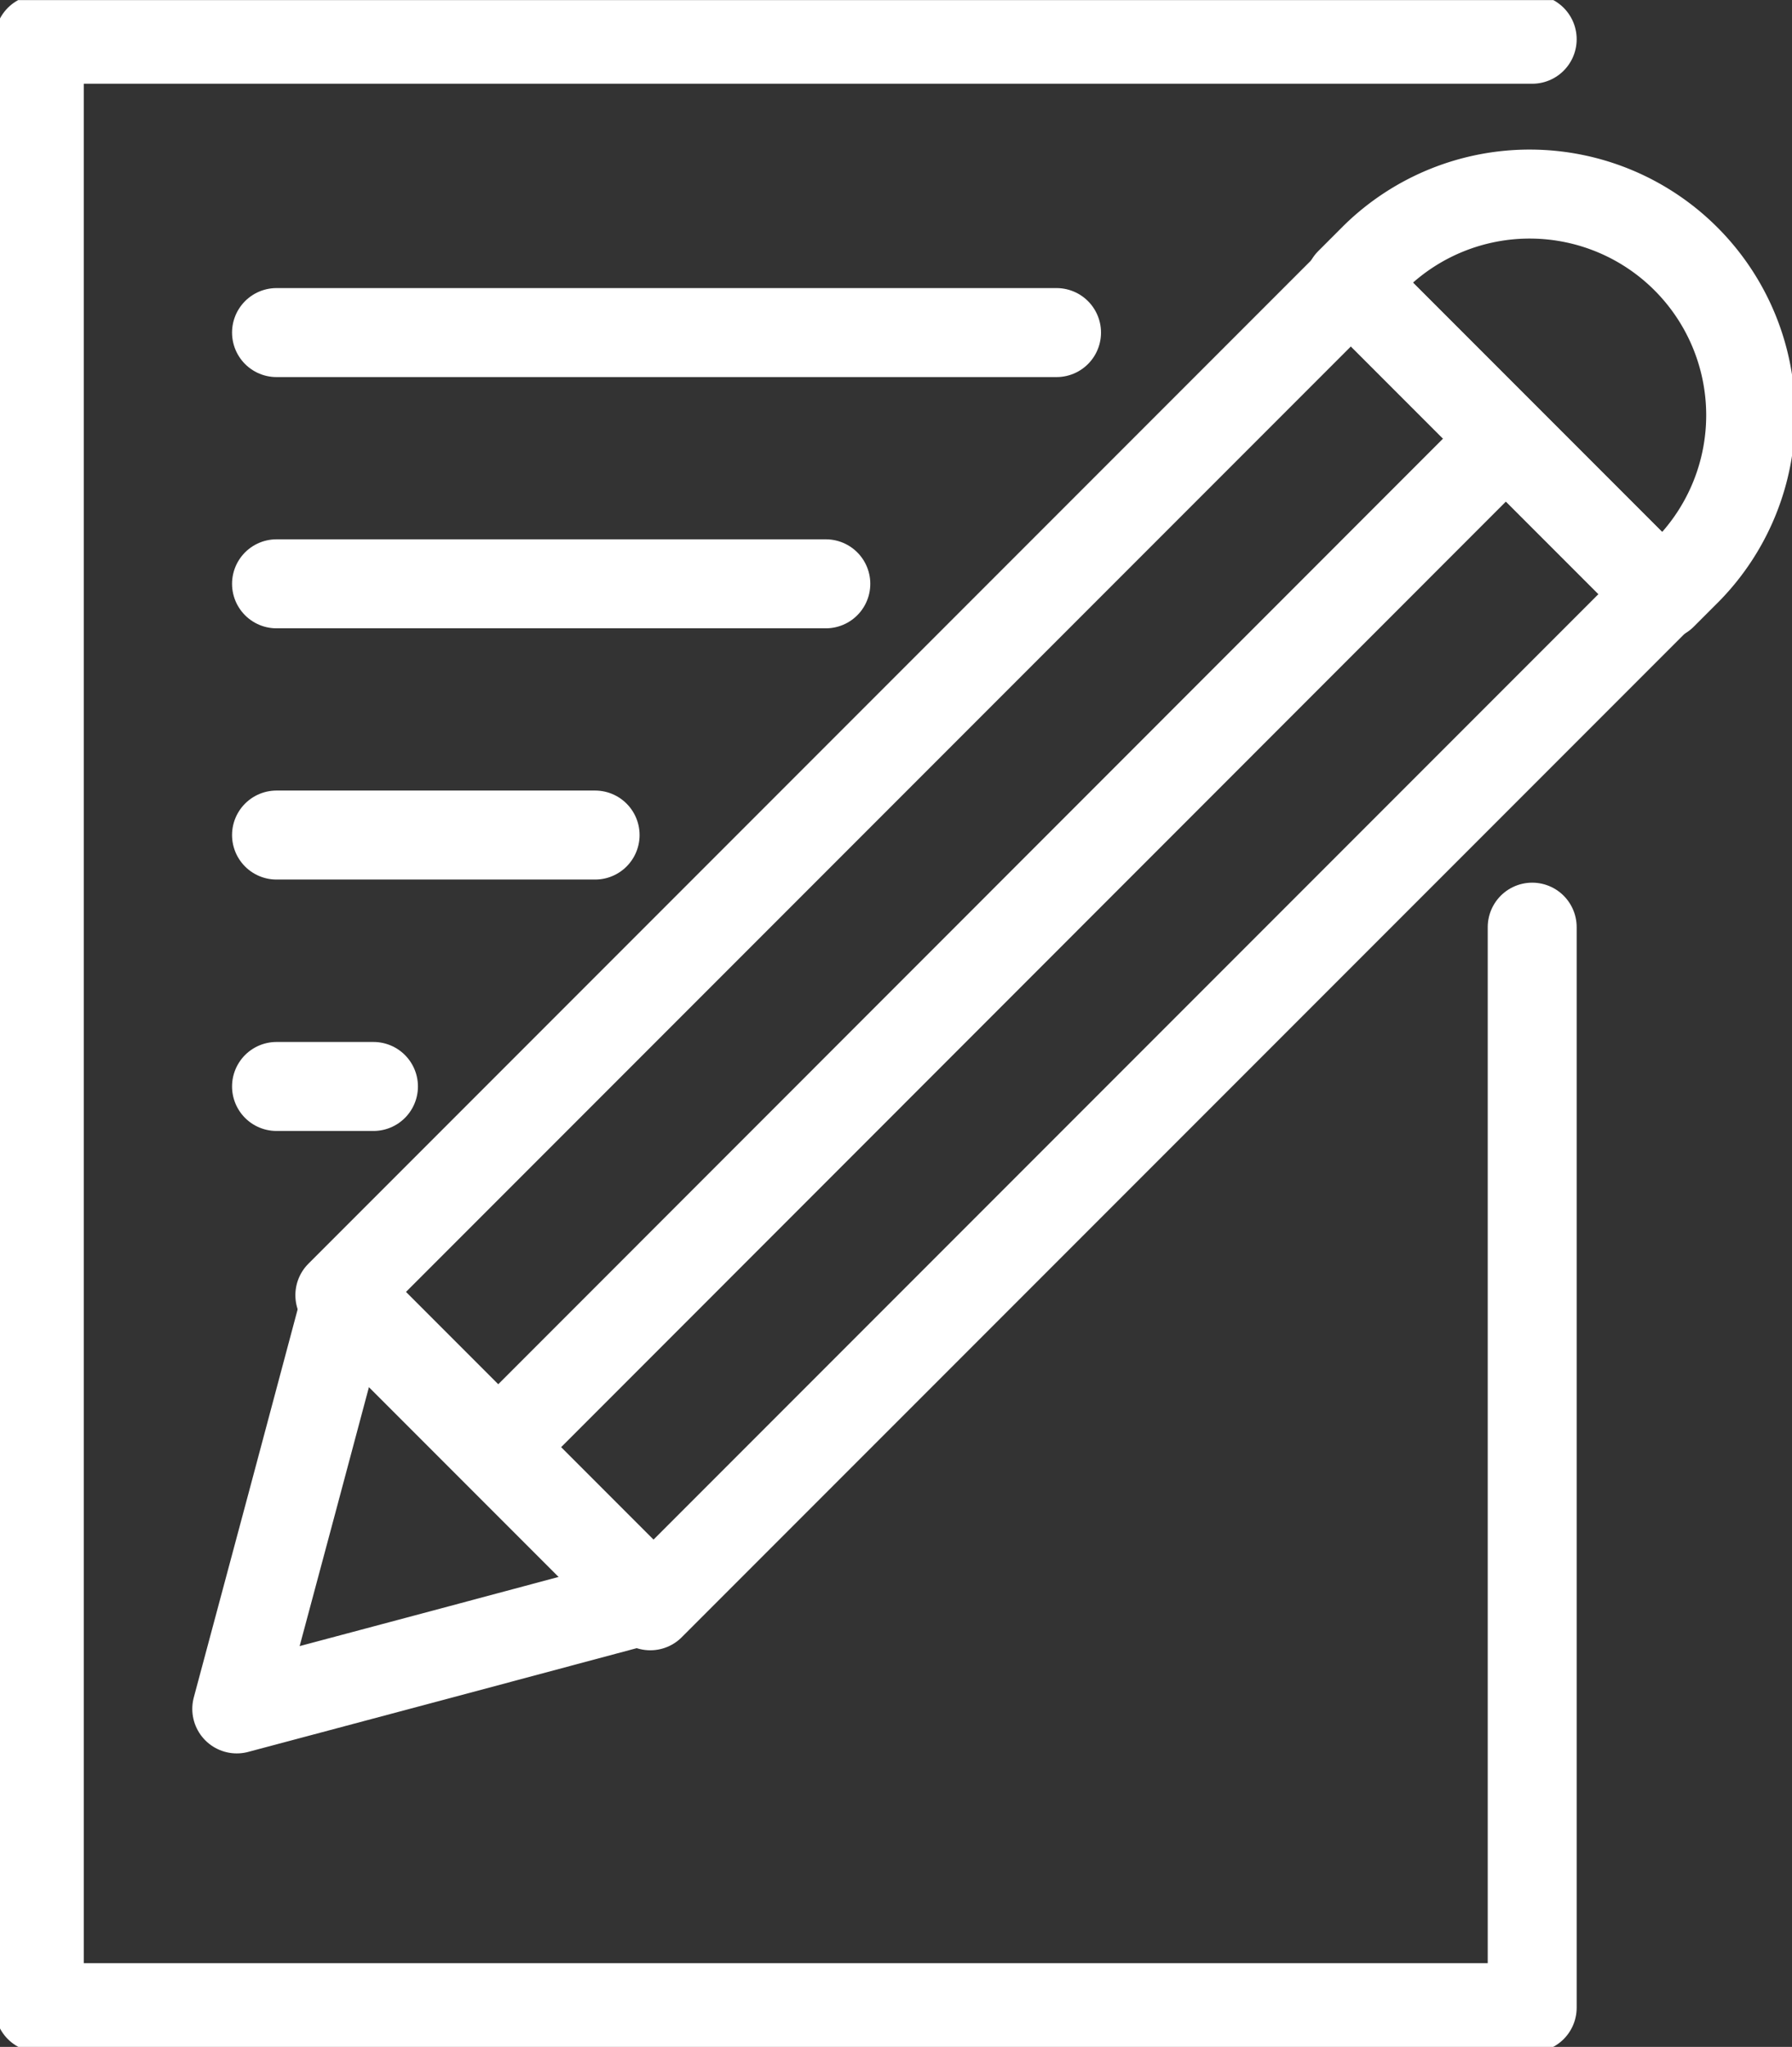 <svg xmlns="http://www.w3.org/2000/svg" xmlns:xlink="http://www.w3.org/1999/xlink" width="20.148" height="23" viewBox="0 0 20.148 23">
  <rect x="0" y="0" width="20.148" height="23" fill="#333333" stroke="none"/>
  <defs>
    <clipPath id="clip-path">
      <rect id="사각형_777" data-name="사각형 777" width="20.148" height="23" fill="none" stroke="#fff" stroke-width="1"/>
    </clipPath>
  </defs>
  <g id="그룹_1469" data-name="그룹 1469" transform="translate(0 0)">
    <g id="그룹_1466" data-name="그룹 1466" transform="translate(0 0.001)">
      <g id="그룹_1465" data-name="그룹 1465" clip-path="url(#clip-path)">
        <path id="패스_7141" data-name="패스 7141" d="M16.985,10.177V22.318H.2V.2H16.985" transform="translate(0.242 0.24)" fill="none" stroke="#fff" stroke-linecap="round" stroke-linejoin="round" stroke-width="1"/>
      </g>
    </g>
    <line id="선_69" data-name="선 69" x2="8.77" transform="translate(3.109 3.737)" fill="none" stroke="#fff" stroke-linecap="round" stroke-linejoin="round" stroke-width="1"/>
    <line id="선_70" data-name="선 70" x2="6.176" transform="translate(3.109 6.56)" fill="none" stroke="#fff" stroke-linecap="round" stroke-linejoin="round" stroke-width="1"/>
    <line id="선_71" data-name="선 71" x2="3.582" transform="translate(3.109 9.383)" fill="none" stroke="#fff" stroke-linecap="round" stroke-linejoin="round" stroke-width="1"/>
    <line id="선_72" data-name="선 72" x2="1.09" transform="translate(3.109 12.208)" fill="none" stroke="#fff" stroke-linecap="round" stroke-linejoin="round" stroke-width="1"/>
    <rect id="사각형_778" data-name="사각형 778" width="16.077" height="4.936" transform="translate(3.821 14.553) rotate(-45)" fill="none" stroke="#fff" stroke-linecap="round" stroke-linejoin="round" stroke-width="1"/>
    <g id="그룹_1468" data-name="그룹 1468" transform="translate(0 0.001)">
      <g id="그룹_1467" data-name="그룹 1467" clip-path="url(#clip-path)">
        <path id="패스_7142" data-name="패스 7142" d="M10.683,5.22A2.485,2.485,0,0,0,7.169,1.706l-.289.289,3.514,3.514Z" transform="translate(8.296 1.178)" fill="none" stroke="#fff" stroke-linecap="round" stroke-linejoin="round" stroke-width="1"/>
        <path id="패스_7143" data-name="패스 7143" d="M1.207,11.239,1.829,8.92,2.449,6.6l1.7,1.7,1.7,1.7-2.318.62Z" transform="translate(1.455 7.962)" fill="none" stroke="#fff" stroke-linecap="round" stroke-linejoin="round" stroke-width="1"/>
        <line id="선_73" data-name="선 73" y1="11.069" x2="11.066" transform="translate(5.746 5.047)" fill="none" stroke="#fff" stroke-width="1"/>
      </g>
    </g>
  </g>
</svg>
